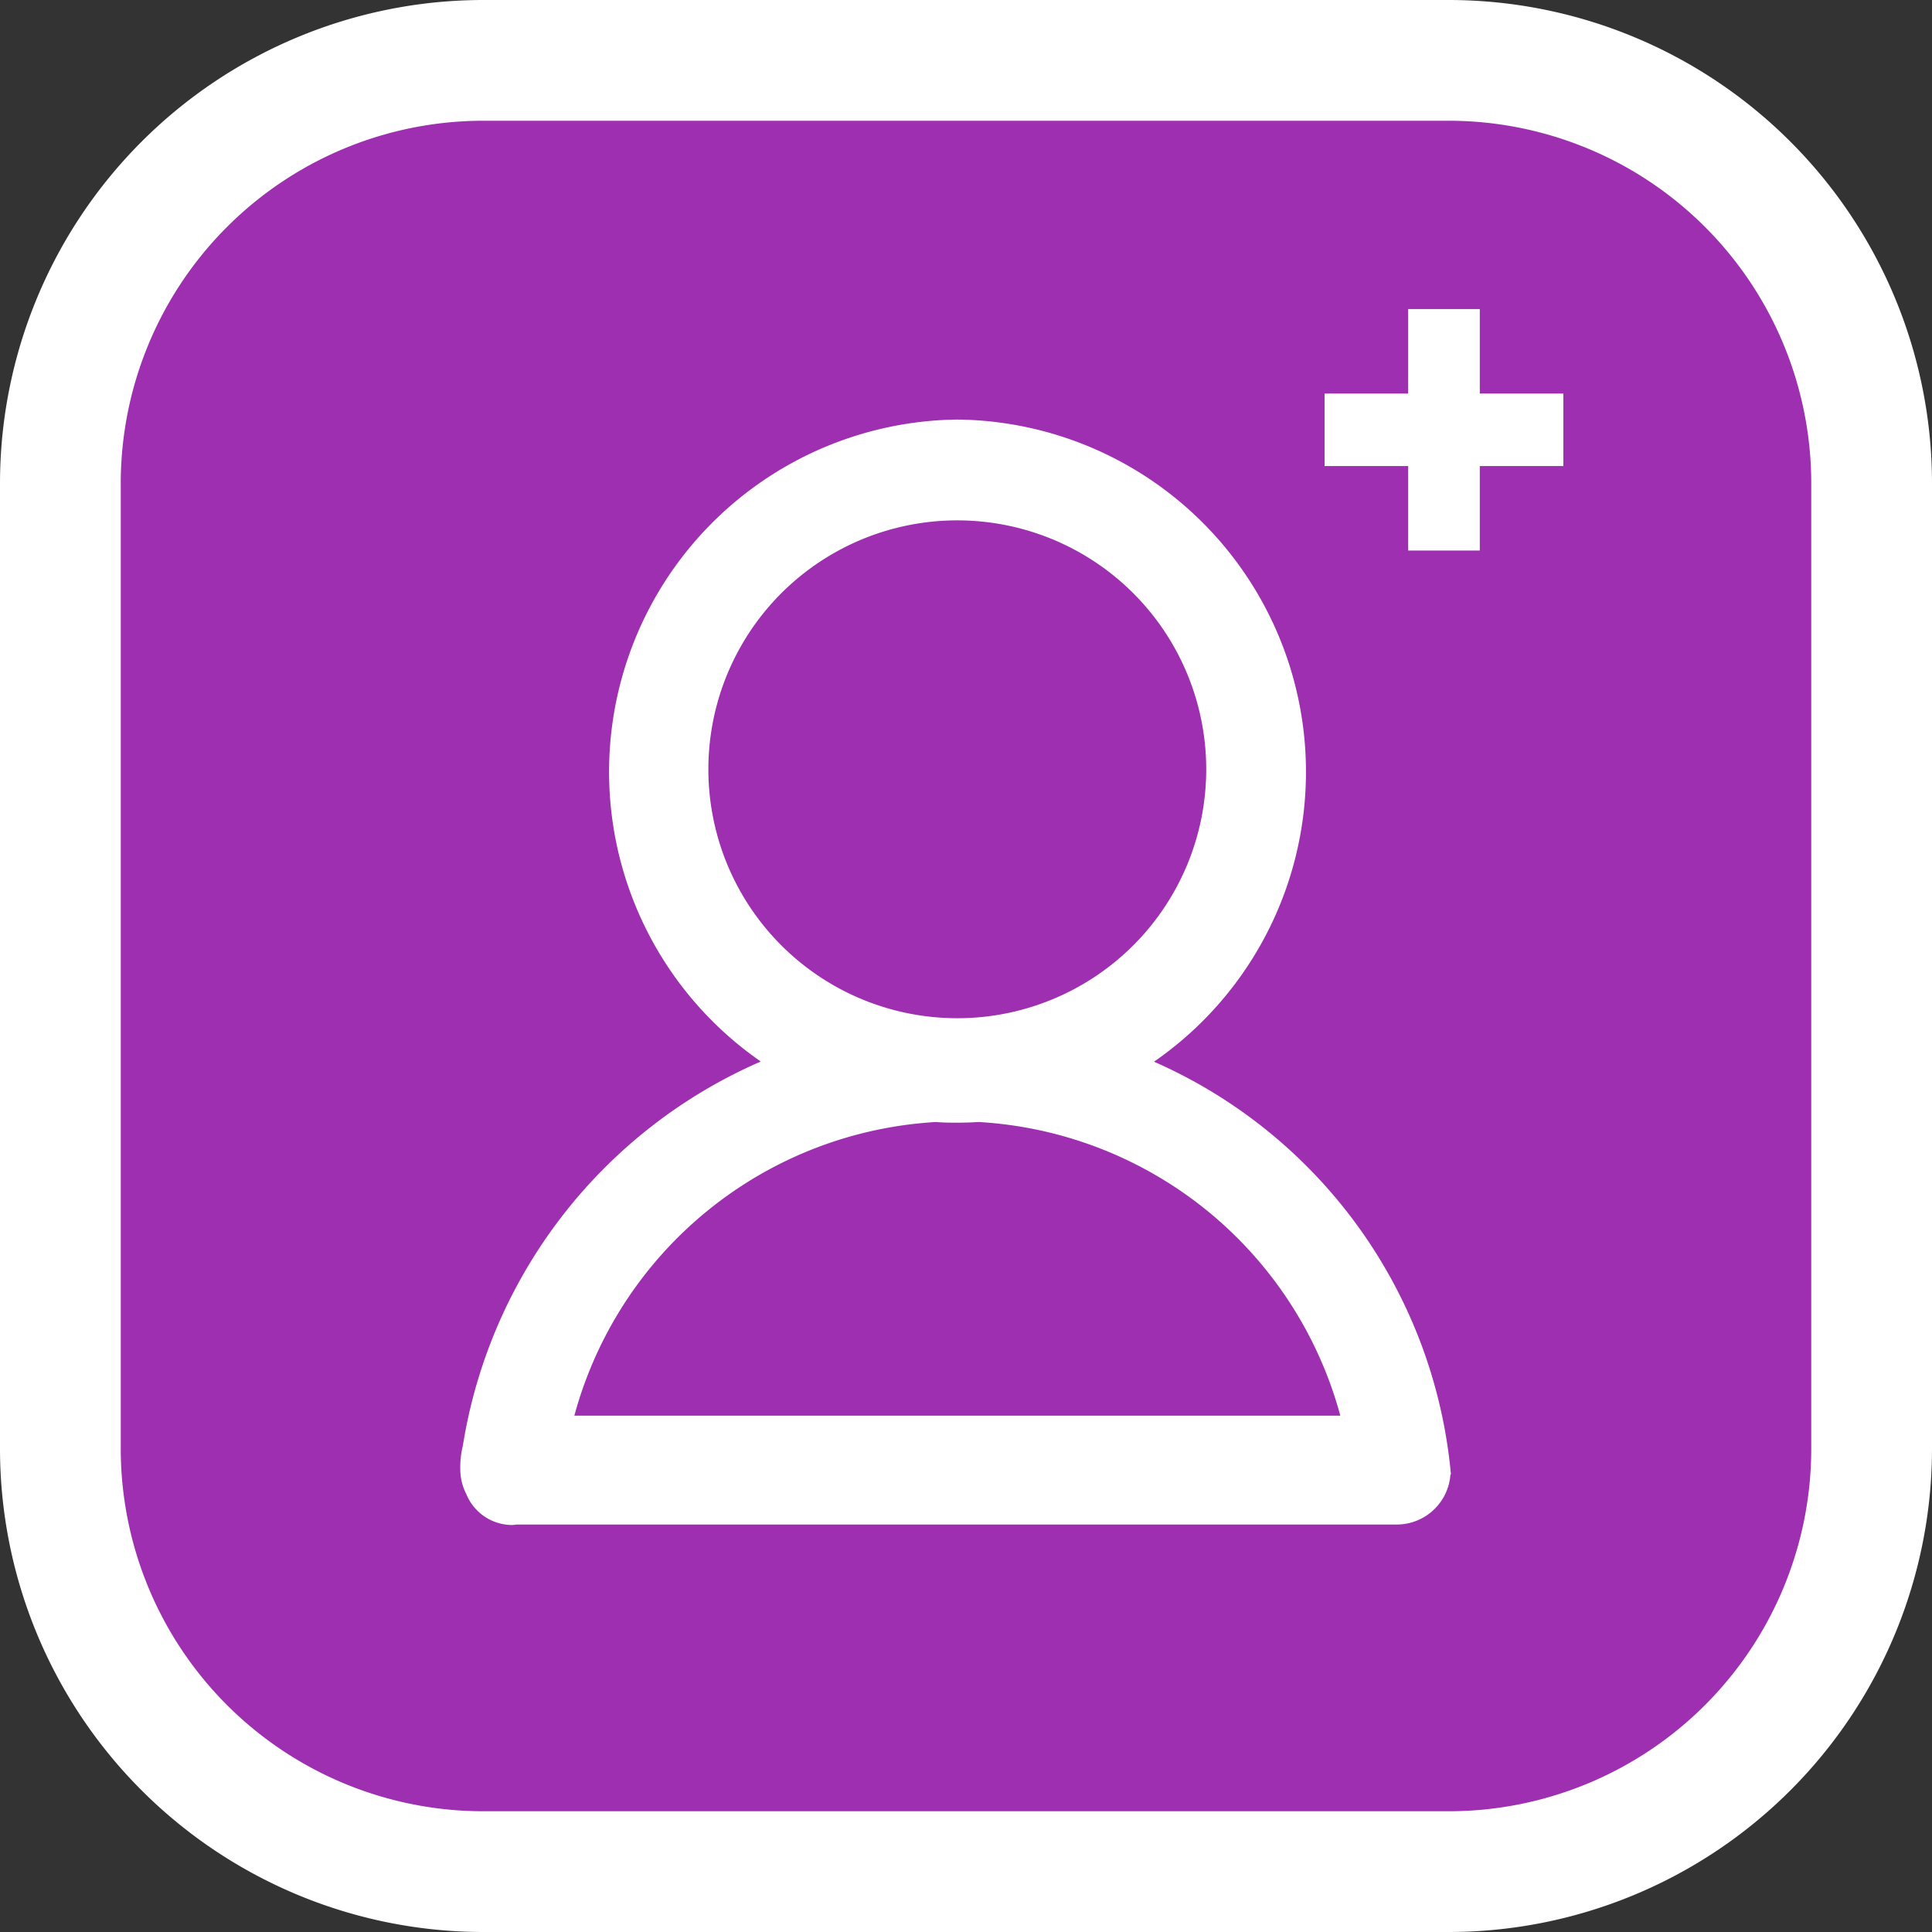 <svg xmlns="http://www.w3.org/2000/svg" width="32" height="32" viewBox="0 0 32 32">
  <rect x="0" y="0" width="32" height="32" fill="#333333" stroke="none"/>
  <g id="logo_getinsta_b" transform="translate(1640 333)">
    <path id="联合_121" data-name="联合 121" d="M-12527.685-204.291l.007-.006h-7.763a7.453,7.453,0,0,1-5.114-2.022l-.008.007a7.457,7.457,0,0,1-2.437-5.531v-15.4a7.751,7.751,0,0,1,7.754-7.753h15.4a7.453,7.453,0,0,1,5.338,2.238h0a7.435,7.435,0,0,1,2.216,5.314v15.4a7.755,7.755,0,0,1-7.753,7.753Z" transform="translate(10903.777 -97.046)" fill="#9d2fb0"/>
    <g id="组_197" data-name="组 197" transform="translate(-1640 -333)">
      <path id="follow_拷贝" data-name="follow 拷贝" d="M240.43,227.517h-.03a.845.845,0,0,1-.841.786H225.672c-.023,0-.045.007-.068.007a.78.78,0,0,1-.667-.377.835.835,0,0,1-.049-.868,7.847,7.847,0,0,1,4.639-5.99,5.492,5.492,0,1,1,6.2,0A7.849,7.849,0,0,1,240.43,227.517Z" transform="translate(-216.727 -203.465)" fill="none" fill-rule="evenodd"/>
      <g id="减去_8" data-name="减去 8">
        <path id="路径_43108" data-name="路径 43108" d="M24,32H8a8.009,8.009,0,0,1-8-8V8A8.009,8.009,0,0,1,8,0H24a8.009,8.009,0,0,1,8,8V24a8.009,8.009,0,0,1-8,8ZM8,2A6.007,6.007,0,0,0,2,8V24a6.007,6.007,0,0,0,6,6H24a6.006,6.006,0,0,0,6-6V8a6.007,6.007,0,0,0-6-6Z" fill="none"/>
        <path id="路径_43109" data-name="路径 43109" d="M24,32H8a8.009,8.009,0,0,1-8-8V8A8.009,8.009,0,0,1,8,0H24a8.009,8.009,0,0,1,8,8V24A8.009,8.009,0,0,1,24,32ZM8,2A6.007,6.007,0,0,0,2,8V24a6.007,6.007,0,0,0,6,6H24a6.006,6.006,0,0,0,6-6V8a6.007,6.007,0,0,0-6-6Z" fill="#fff"/>
      </g>
      <path id="联合_9" data-name="联合 9" d="M.1,19.629a.9.9,0,0,1-.1-.4,1.517,1.517,0,0,1,.043-.407,8.378,8.378,0,0,1,4.934-6.359A5.836,5.836,0,0,1,8.233,1.83,5.836,5.836,0,0,1,11.49,12.466,8.288,8.288,0,0,1,16.408,19.3H16.4a.892.892,0,0,1-.885.832H.932a.743.743,0,0,1-.077.008A.823.823,0,0,1,.1,19.629Zm1.793-1.3H14.576a6.6,6.6,0,0,0-5.99-4.864c-.117.007-.234.011-.353.011s-.235,0-.352-.011a6.6,6.6,0,0,0-5.992,4.864ZM4.109,7.658A4.123,4.123,0,1,0,8.232,3.5,4.123,4.123,0,0,0,4.109,7.658ZM15.7,4V2.6H14.315V1.4H15.7V0h1.186V1.4H18.27V2.6H16.886V4Z" transform="translate(7.624 5.119)" fill="#fff"/>
    </g>
  </g>
</svg>
